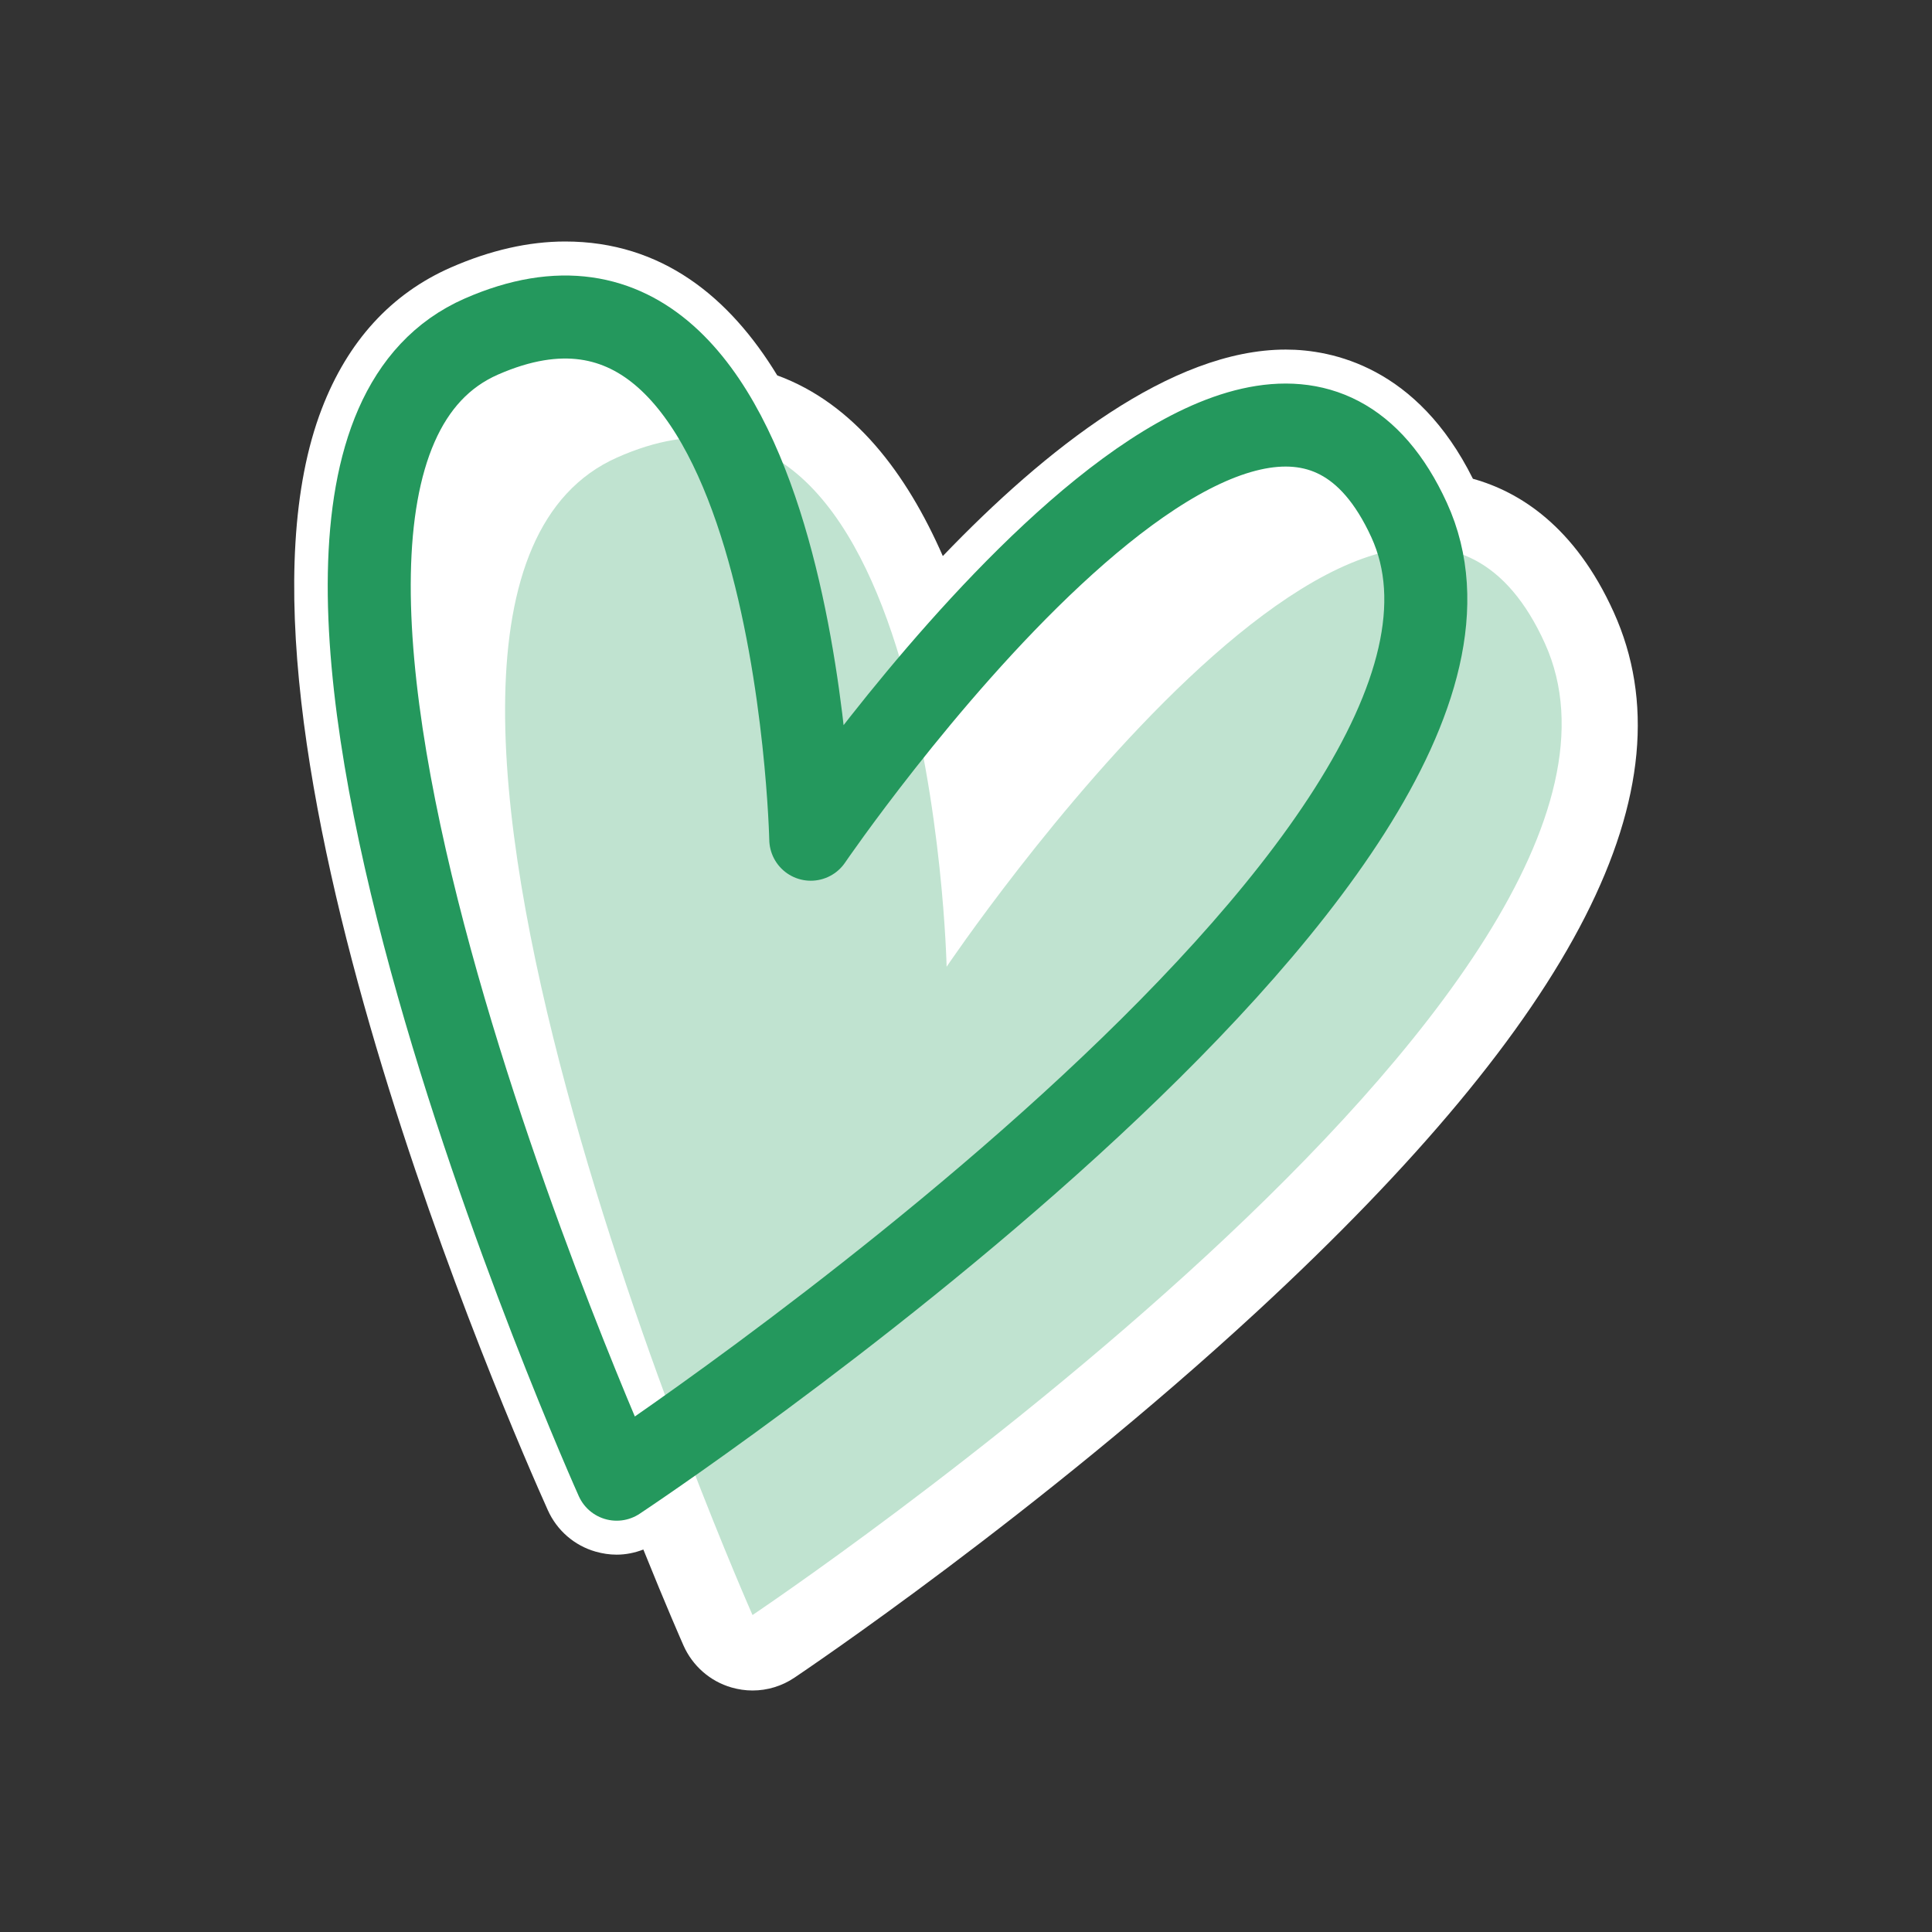 <svg width="64" height="64" viewBox="0 0 64 64" fill="none" xmlns="http://www.w3.org/2000/svg">
<rect x="0" y="0" width="64" height="64" fill="#333333" stroke="none"/>
<g clip-path="url(#clip0_2271_10475)">
<path d="M53.457 20.28C52.167 17.425 50.322 16.285 48.792 15.86C46.947 12.155 44.132 11.58 42.592 11.58C38.802 11.58 34.622 14.885 31.232 18.42C30.032 15.68 28.287 13.365 25.747 12.435C24.177 9.855 21.932 8 18.722 8C17.512 8 16.237 8.29 14.937 8.86C12.962 9.725 11.522 11.3 10.662 13.535C6.667 23.9 16.957 47.38 18.147 50.025C18.447 50.695 19.027 51.2 19.732 51.4C19.962 51.465 20.192 51.5 20.427 51.5C20.727 51.5 21.027 51.44 21.312 51.33C22.067 53.205 22.587 54.385 22.642 54.51C22.942 55.185 23.522 55.695 24.232 55.9C24.462 55.965 24.692 56 24.927 56C25.417 56 25.902 55.855 26.317 55.575C26.642 55.355 34.392 50.14 41.647 43.44C52.222 33.67 56.087 26.095 53.457 20.28Z" fill="white"/>
<path d="M31.358 32.025C31.358 32.025 46.113 10.12 51.178 21.315C56.243 32.51 24.928 53.5 24.928 53.5C24.928 53.5 9.993 19.8 20.443 15.155C30.893 10.51 31.358 32.025 31.358 32.025Z" fill="#C0E3D0"/>
<path d="M26.858 27.8C26.858 27.8 41.613 6.175 46.678 17.225C51.743 28.275 20.428 49 20.428 49C20.428 49 5.493 15.735 15.943 11.15C26.393 6.565 26.858 27.8 26.858 27.8Z" stroke="#24985D" stroke-width="2.75" stroke-linecap="round" stroke-linejoin="round"/>
</g>
<defs>
<clipPath id="clip0_2271_10475">
<rect width="44.505" height="48" fill="white" transform="translate(9.748 8)"/>
</clipPath>
</defs>
</svg>

